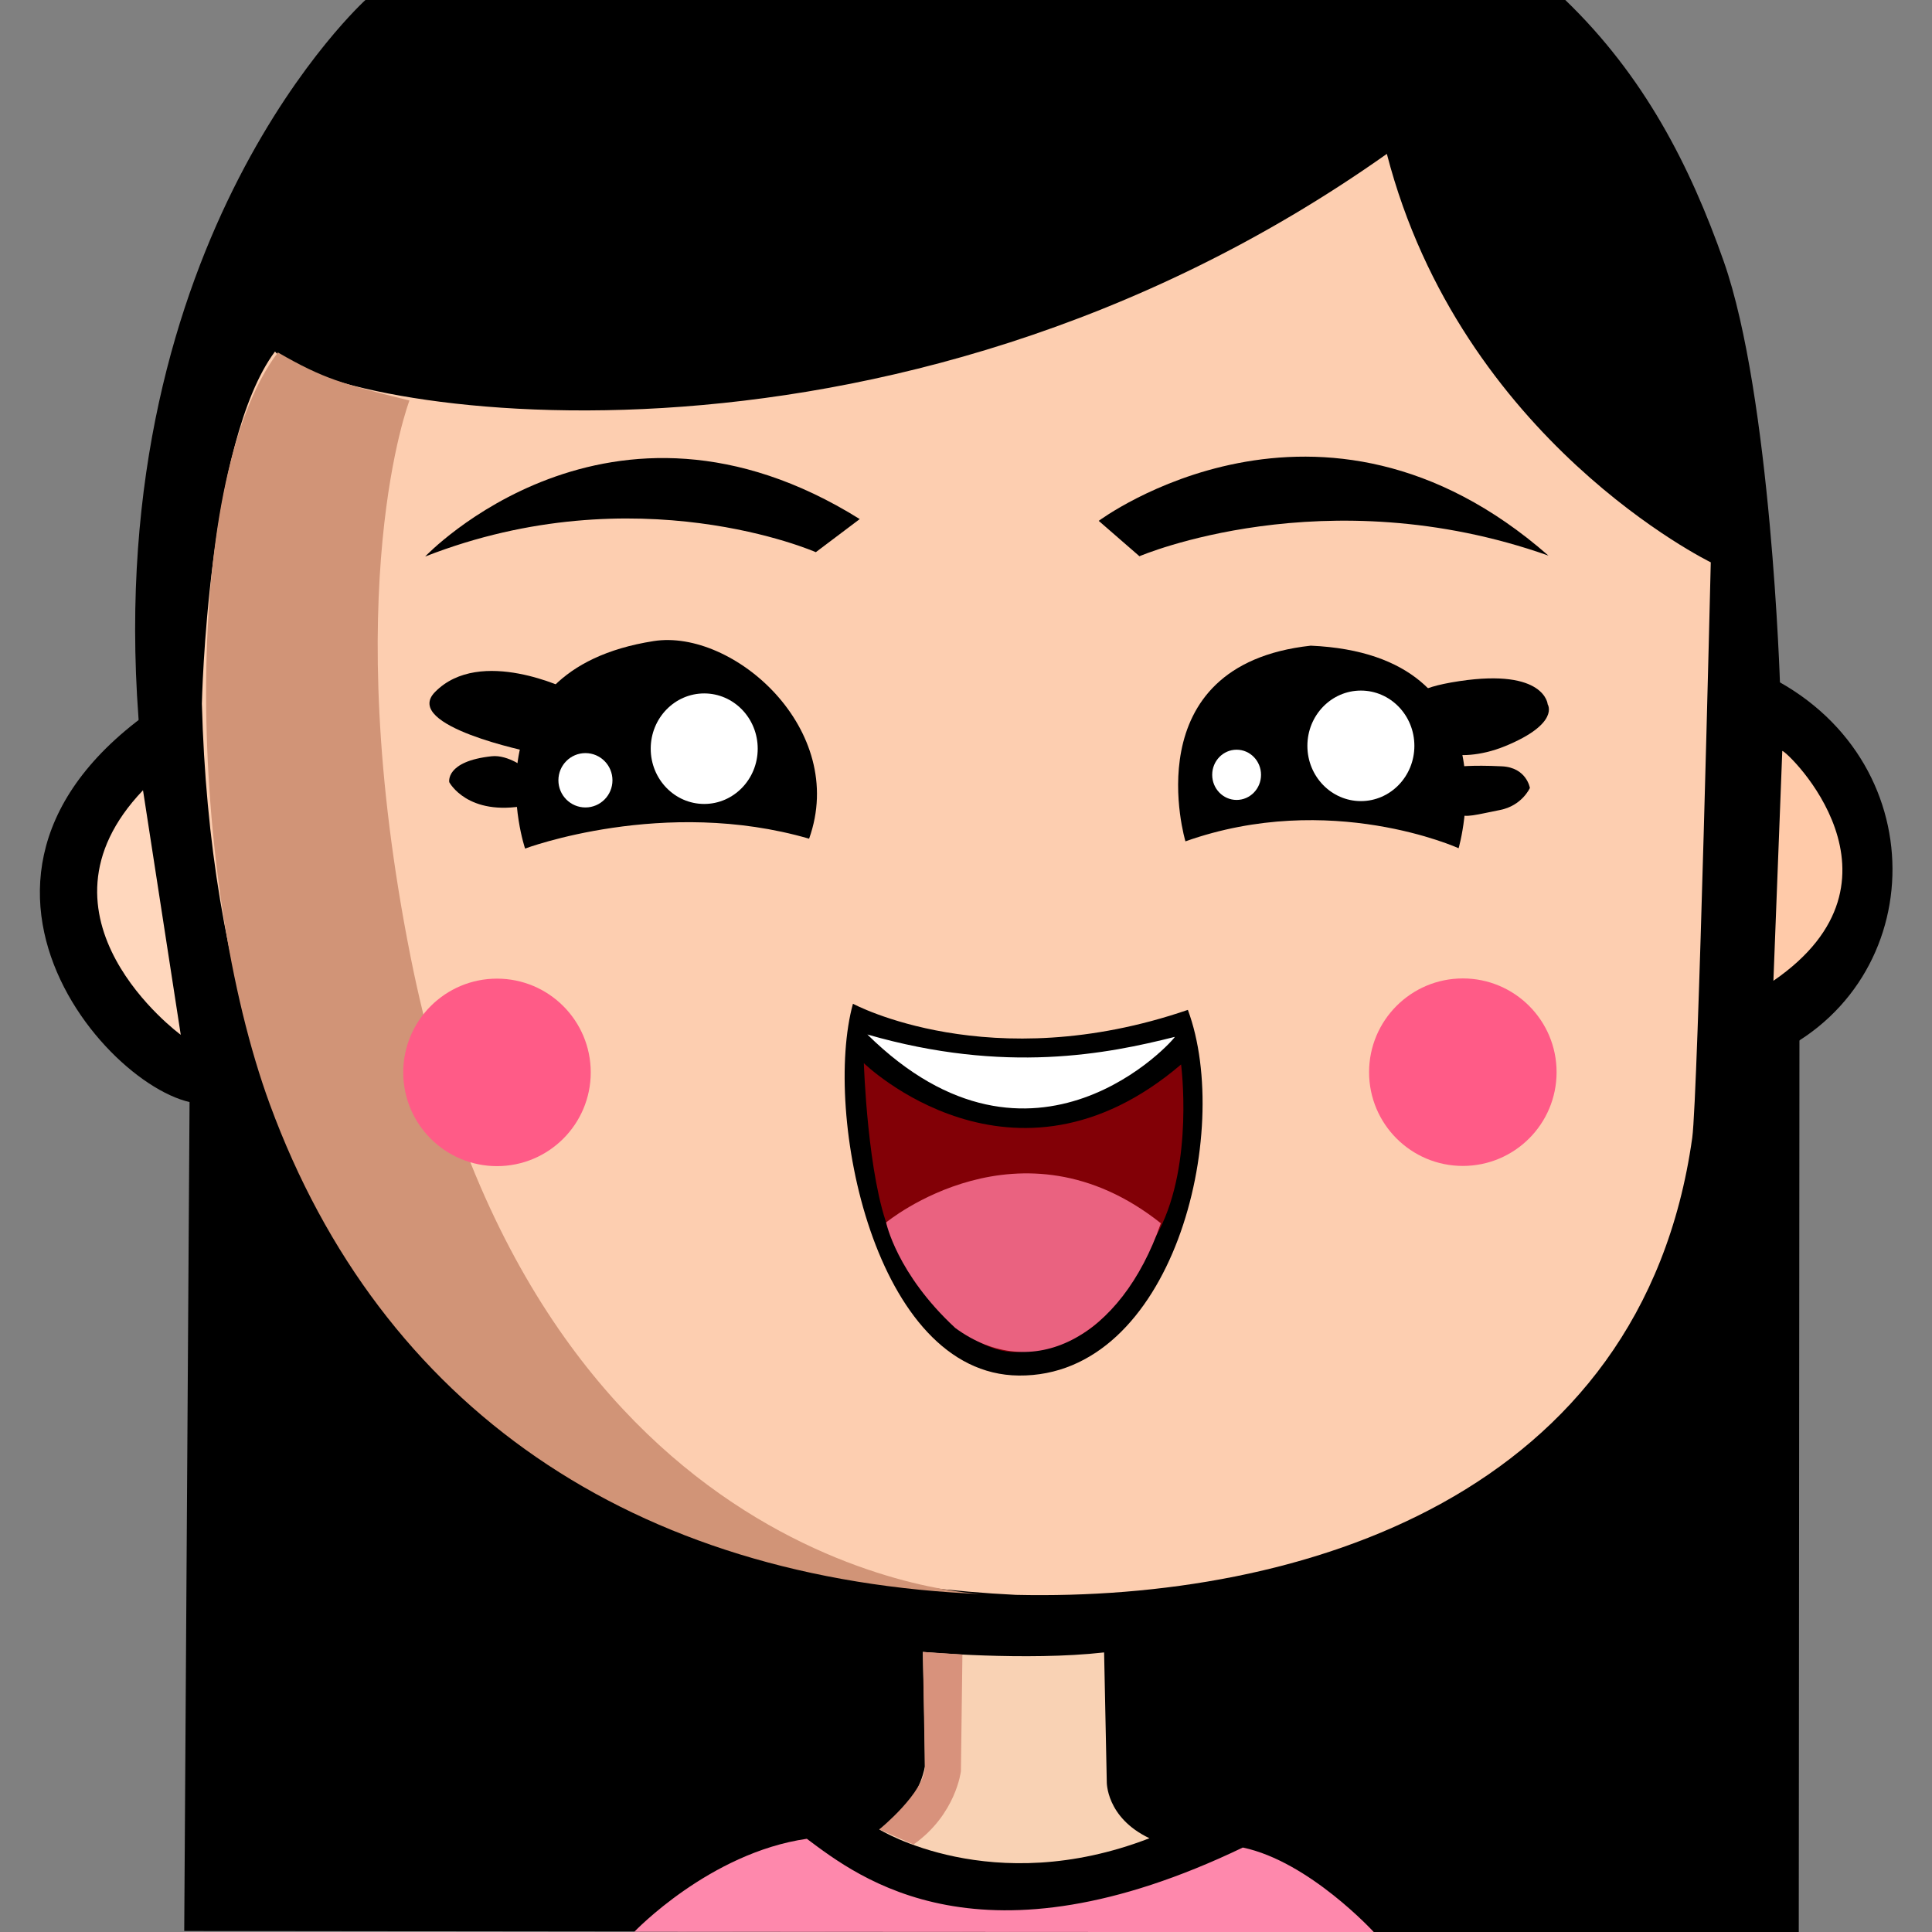 <?xml version="1.0" encoding="UTF-8" standalone="no"?>
<svg
   xmlns:dc="http://purl.org/dc/elements/1.1/"
   xmlns:cc="http://creativecommons.org/ns#"
   xmlns:rdf="http://www.w3.org/1999/02/22-rdf-syntax-ns#"
   xmlns:svg="http://www.w3.org/2000/svg"
   xmlns="http://www.w3.org/2000/svg"
   viewBox="0 0 200 200"
   width="200px"
   height="200px"
   version="1.1"
   id="svg43">
  <rect x="0" y="0" width="200" height="200" fill="#808080" stroke="none"/>
  <title
     id="title1068">Emotion Time - joy - female</title>
  <defs
     id="defs47" />
  <g
     id="g10"
     transform="matrix(1.4, 0, 0, 1.377, -1.223, 0.058)"
     style="stroke-width:0.72">
    <path
       style="fill:#000000;fill-opacity:1;stroke:none;stroke-width:0.72px;stroke-linecap:butt;stroke-linejoin:miter;stroke-opacity:1"
       d="m 27.942,-0.088 c 0,0 -19.473,17.799 -16.829,54.006 1.376,18.847 3.777,28.811 3.777,28.811 l -0.394,62.395 119.383,0.136 0.051,-67.965 -1.435,-25.821 c 0,0 -0.66,-21.744 -4.164,-31.868 -2.482,-7.171 -5.869,-13.936 -11.765,-19.697 z"
       id="path839" />
    <path
       style="fill:#fdceb0;fill-opacity:1;stroke:none;stroke-width:0.36;stroke-linecap:butt;stroke-linejoin:miter;stroke-miterlimit:4;stroke-dasharray:0.36, 0.72;stroke-dashoffset:0;stroke-opacity:1"
       d="m 21.207,26.386 c -5.006,6.824 -5.406,26.474 -5.406,26.474 1.093,41.554 22.264,65.117 60.19,66.996 21.111,0.49 46.295,-7.46 50.01,-34.352 0.429,-3.104 1.372,-43.272 1.372,-43.272 0,0 -18.452,-9.12 -23.952,-30.706 -37.02,26.631 -78.352,19.361 -82.214,14.86 z"
       id="path14" />
    <path
       style="fill:#000000;fill-opacity:1;stroke:none;stroke-width:0.36;stroke-linecap:butt;stroke-linejoin:miter;stroke-miterlimit:4;stroke-dasharray:none;stroke-opacity:1"
       d="m 63.943,75.417 c 0,0 10.126,5.566 24.765,0.461 3.358,9.203 -1.121,27.6 -12.507,27.49 C 65.509,103.265 61.71,83.677 63.943,75.417 Z"
       id="path871" />
    <path
       style="fill:#000000;fill-opacity:1;stroke:none;stroke-width:0.216;stroke-linecap:butt;stroke-linejoin:miter;stroke-miterlimit:4;stroke-dasharray:none;stroke-opacity:1"
       d="m 65.363,78.019 22.724,0.32 0.569,2.962 c -9.163,0.054 -27.395,14.695 -23.293,-3.282"
       id="path917" />
    <path
       style="fill:#ffffff;fill-opacity:1;stroke:none;stroke-width:0.72px;stroke-linecap:butt;stroke-linejoin:miter;stroke-opacity:1"
       d="m 65.009,77.728 c 10.211,2.999 17.783,1.45 22.732,0.18 0.045,0.116 -10.421,12.167 -22.732,-0.18 z"
       id="path875" />
    <path
       style="fill:#820006;fill-opacity:1;stroke:none;stroke-width:0.144;stroke-linecap:butt;stroke-linejoin:miter;stroke-miterlimit:4;stroke-dasharray:none;stroke-opacity:1"
       d="m 64.749,79.886 c 0,0 0.269,8.614 1.888,12.63 1.62,4.016 6.003,9.916 10.19,8.992 4.187,-0.924 5.724,-1.07 9.765,-9.082 2.561,-5.078 1.614,-12.445 1.614,-12.445 C 75.761,90.783 64.749,79.886 64.749,79.886 Z"
       id="path921" />
    <path
       style="fill:#ea6280;fill-opacity:1;stroke:none;stroke-width:0.72px;stroke-linecap:butt;stroke-linejoin:miter;stroke-opacity:1"
       d="m 66.397,91.859 c 0,0 9.914,-8.342 20.313,0.06 -2.947,8.671 -9.536,12.095 -15.201,7.873 -4.349,-4.094 -5.113,-7.934 -5.113,-7.934 z"
       id="path919" />
    <circle
       style="fill:#ea5f8a;fill-opacity:1;stroke:none;stroke-width:0.144;stroke-miterlimit:4;stroke-dasharray:none;stroke-dashoffset:0;stroke-opacity:1"
       id="path923"
       cx="0"
       cy="0"
       r="0" />
    <circle
       style="fill:#ea5f8a;fill-opacity:1;stroke:none;stroke-width:0.144;stroke-miterlimit:4;stroke-dasharray:none;stroke-dashoffset:0;stroke-opacity:1"
       id="path923-3"
       cx="0"
       cy="0"
       r="0" />
    <path
       style="fill:#000000;fill-opacity:1;stroke:none;stroke-width:0.072;stroke-linecap:butt;stroke-linejoin:miter;stroke-miterlimit:4;stroke-dasharray:none;stroke-opacity:1"
       d="m 42.918,51.817 -2.78,4.684 c 0,0 -9.569,-1.958 -7.103,-4.515 3.348,-3.472 9.883,-0.169 9.883,-0.169 z"
       id="path18" />
    <path
       style="fill:#000000;fill-opacity:1;stroke:none;stroke-width:0.072;stroke-linecap:butt;stroke-linejoin:miter;stroke-miterlimit:4;stroke-dasharray:none;stroke-opacity:1"
       d="m 39.805,57.768 c 0,0 -1.337,-1.092 -2.573,-0.957 -3.448,0.376 -3.138,1.951 -3.138,1.951 0,0 1.343,2.606 5.694,1.747 z"
       id="path843" />
    <path
       style="fill:#000000;fill-opacity:1;stroke:none;stroke-width:0.072;stroke-linecap:butt;stroke-linejoin:miter;stroke-miterlimit:4;stroke-dasharray:none;stroke-opacity:1"
       d="m 39.7,63.751 c 0,0 10.265,-3.915 21.001,-0.742 2.889,-8.22 -5.612,-15.794 -11.494,-14.856 -13.96,2.226 -9.507,15.599 -9.507,15.599 z"
       id="path845" />
    <circle
       style="fill:#ffffff;fill-opacity:1;stroke:none;stroke-width:0.072;stroke-miterlimit:4;stroke-dasharray:none;stroke-opacity:1"
       id="path847"
       cx="0"
       cy="0"
       r="0" />
    <circle
       style="fill:#ffffff;fill-opacity:1;stroke:none;stroke-width:0.072;stroke-miterlimit:4;stroke-dasharray:none;stroke-opacity:1"
       id="path849"
       cx="0"
       cy="0"
       r="0" />
    <path
       style="fill:#000000;fill-opacity:1;stroke:none;stroke-width:0.072;stroke-linecap:butt;stroke-linejoin:miter;stroke-miterlimit:4;stroke-dasharray:none;stroke-opacity:1"
       d="m 88.528,63.209 c 0,0 -3.905,-13.242 9.266,-14.711 15.128,0.682 10.933,15.228 10.933,15.228 0,0 -9.489,-4.383 -20.199,-0.517 z"
       id="path874" />
    <circle
       style="fill:#ffffff;fill-opacity:1;stroke:none;stroke-width:0.072;stroke-miterlimit:4;stroke-dasharray:none;stroke-opacity:1"
       id="path847-3"
       cx="0"
       cy="0"
       r="0" />
    <circle
       style="fill:#ffffff;fill-opacity:1;stroke:none;stroke-width:0.072;stroke-miterlimit:4;stroke-dasharray:none;stroke-opacity:1"
       id="path849-6"
       cx="0"
       cy="0"
       r="0" />
    <path
       style="fill:#000000;fill-opacity:1;stroke:none;stroke-width:0.072;stroke-linecap:butt;stroke-linejoin:miter;stroke-miterlimit:4;stroke-dasharray:none;stroke-opacity:1"
       d="m 32.308,41.798 c 0,0 13.595,-14.587 32.137,-2.817 l -3.247,2.488 c 0,0 -13.208,-5.911 -28.889,0.328 z"
       id="path869" />
    <path
       style="fill:#000000;fill-opacity:1;stroke:none;stroke-width:0.072;stroke-linecap:butt;stroke-linejoin:miter;stroke-miterlimit:4;stroke-dasharray:none;stroke-opacity:1"
       d="m 82.117,39.115 c 0,0 16.361,-12.437 33.251,2.611 -16.53,-5.936 -30.241,0.049 -30.241,0.049 z"
       id="path872" />
    <path
       style="fill:#000000;fill-opacity:1;stroke:none;stroke-width:0.072;stroke-linecap:butt;stroke-linejoin:miter;stroke-miterlimit:4;stroke-dasharray:none;stroke-opacity:1"
       d="m 105.431,52.455 c 0,0 -0.172,-0.757 3.369,-1.294 6.322,-0.959 6.514,1.748 6.514,1.748 0,0 0.921,1.436 -3.12,3.131 -1.955,0.82 -3.563,0.743 -4.092,0.582 -0.529,-0.161 -2.67,-4.168 -2.67,-4.168 z"
       id="path876" />
    <path
       style="fill:#000000;fill-opacity:1;stroke:none;stroke-width:0.072;stroke-linecap:butt;stroke-linejoin:miter;stroke-miterlimit:4;stroke-dasharray:none;stroke-opacity:1"
       d="m 108.644,57.604 c 0,0 0.975,-0.149 3.284,-0.036 1.827,0.089 2.07,1.626 2.07,1.626 0,0 -0.577,1.332 -2.207,1.657 -1.692,0.337 -2.639,0.637 -3.036,0.275 -0.397,-0.363 -0.111,-3.522 -0.111,-3.522 z"
       id="path878" />
    <path
       style="fill:#fe88ac;fill-opacity:1;stroke:none;stroke-width:0.072;stroke-linecap:butt;stroke-linejoin:miter;stroke-miterlimit:4;stroke-dasharray:none;stroke-opacity:1"
       d="m 47.78,145.182 c 0,0 5.559,-5.936 12.753,-6.989 3.906,2.97 12.915,10.087 32.238,0.658 4.91,1.049 9.689,6.359 9.689,6.359 z"
       id="path946" />
    <path
       style="fill:#f9d2b4;fill-opacity:1;stroke:none;stroke-width:0.072;stroke-linecap:butt;stroke-linejoin:miter;stroke-miterlimit:4;stroke-dasharray:none;stroke-opacity:1"
       d="m 65.891,137.49 c 0,0 2.735,-1.491 3.372,-4.719 0.009,-2.14 -0.15,-8.625 -0.15,-8.625 0,0 7.648,0.701 13.401,0.037 l 0.197,9.713 c 0,0 -0.076,2.693 3.156,4.257 -11.666,4.58 -19.976,-0.663 -19.976,-0.663 z"
       id="path948" />
    <path
       style="fill:#d8927c;fill-opacity:1;stroke:none;stroke-width:0.072;stroke-linecap:butt;stroke-linejoin:miter;stroke-miterlimit:4;stroke-dasharray:none;stroke-opacity:1"
       d="m 69.113,124.146 2.924,0.199 -0.111,8.767 c 0,0 -0.362,3.261 -3.508,5.513 l -2.527,-1.136 c 0,0 3.37,-2.786 3.372,-4.719 z"
       id="path950" />
    <path
       style="fill:#000000;fill-opacity:1;stroke:none;stroke-width:0.072;stroke-linecap:butt;stroke-linejoin:miter;stroke-miterlimit:4;stroke-dasharray:none;stroke-opacity:1"
       d="m 131.846,50.904 c 12.424,6.514 11.65,23.62 -0.573,28.664 z"
       id="path977" />
    <path
       style="fill:#ffcaa9;fill-opacity:1;stroke:none;stroke-width:0.72px;stroke-linecap:butt;stroke-linejoin:miter;stroke-opacity:1"
       d="m 132.004,73.691 0.656,-17.283 c 0.416,0.054 10.201,9.697 -0.656,17.283 z"
       id="path979" />
    <path
       style="fill:#000000;fill-opacity:1;stroke:none;stroke-width:0.072;stroke-linecap:butt;stroke-linejoin:miter;stroke-miterlimit:4;stroke-dasharray:none;stroke-opacity:1;image-rendering:auto"
       d="m 12.631,52.986 4.097,29.811 c -5.412,1.874 -23.6,-16.44 -4.097,-29.811 z"
       id="path983" />
    <path
       style="fill:#ffd7bd;fill-opacity:1;stroke:none;stroke-width:0.72px;stroke-linecap:butt;stroke-linejoin:miter;stroke-opacity:1"
       d="m 11.448,59.366 2.791,18.386 C 14.131,77.675 2.478,68.919 11.448,59.366 Z"
       id="path985" />
  </g>
  <circle
     style="fill:#ffffff"
     cx="323.526"
     cy="130.822"
     r="4.57"
     transform="matrix(0.869, 0, 0, 0.909, 75.422, 81.118)"
     id="circle368" />
  <ellipse
     style="fill:#ffffff;stroke-width:0.889"
     cx="-72.9"
     cy="77.504"
     id="circle376"
     rx="5.538"
     ry="5.721"
     transform="scale(-1,1)" />
  <ellipse
     style="fill:#ffffff;stroke-width:0.889"
     cx="-140.878"
     cy="77.209"
     id="circle378"
     rx="5.538"
     ry="5.721"
     transform="scale(-1,1)" />
  <ellipse
     style="fill:#ffffff;stroke-width:0.791"
     cx="-128.014"
     cy="80.209"
     id="circle380"
     rx="2.528"
     ry="2.6"
     transform="scale(-1,1)" />
  <ellipse
     style="fill:#ffffff;stroke-width:0.865"
     cx="-60.604"
     cy="80.774"
     id="circle382"
     rx="2.798"
     ry="2.813"
     transform="scale(-1,1)" />
  <path
     style="fill:#d19477;fill-opacity:1;stroke:none;stroke-width:0.5;stroke-linecap:butt;stroke-linejoin:miter;stroke-miterlimit:4;stroke-dasharray:none;stroke-opacity:1"
     d="M 101.908 165.031 C 101.908 165.031 55.384 163.825 42.504 99.049 C 34.911 60.866 42.386 41.46 42.386 41.46 C 35.396 39.729 33.512 39.221 28.767 36.486 C 18.533 49.967 19.458 91.259 27.943 114.343 C 39.42 145.564 65.391 163.6 101.908 165.031 Z"
     id="path1042" />
  <circle
     style="fill:#ff4589;fill-opacity:1;stroke-width:0.5"
     id="path51-7"
     d="m 60.707,113.187 a 9.618,9.163 0 0 1 -10.851,7.261 9.618,9.163 0 0 1 -8.15,-9.966 9.618,9.163 0 0 1 10.043,-8.249 9.618,9.163 0 0 1 9.145,9.148"
     transform="matrix(1, 0, 0, 1, 25.372, 53.189)" />
  <circle
     style="fill:#ff4589;fill-opacity:1;stroke-width:0.5"
     id="path51-3-5"
     d="m 162.96,113.582 a 9.618,9.163 0 0 1 -10.851,7.261 9.618,9.163 0 0 1 -8.15,-9.966 9.618,9.163 0 0 1 10.043,-8.249 9.618,9.163 0 0 1 9.145,9.148"
     transform="matrix(1, 0, 0, 1, 25.372, 53.189)" />
  <circle
     style="fill: rgb(255, 91, 135);"
     cx="51.448"
     cy="111.013"
     r="9.705"
     id="circle39" />
  <circle
     style="fill: rgb(255, 91, 135);"
     cx="151.432"
     cy="110.992"
     r="9.705"
     id="circle41" />
</svg>
